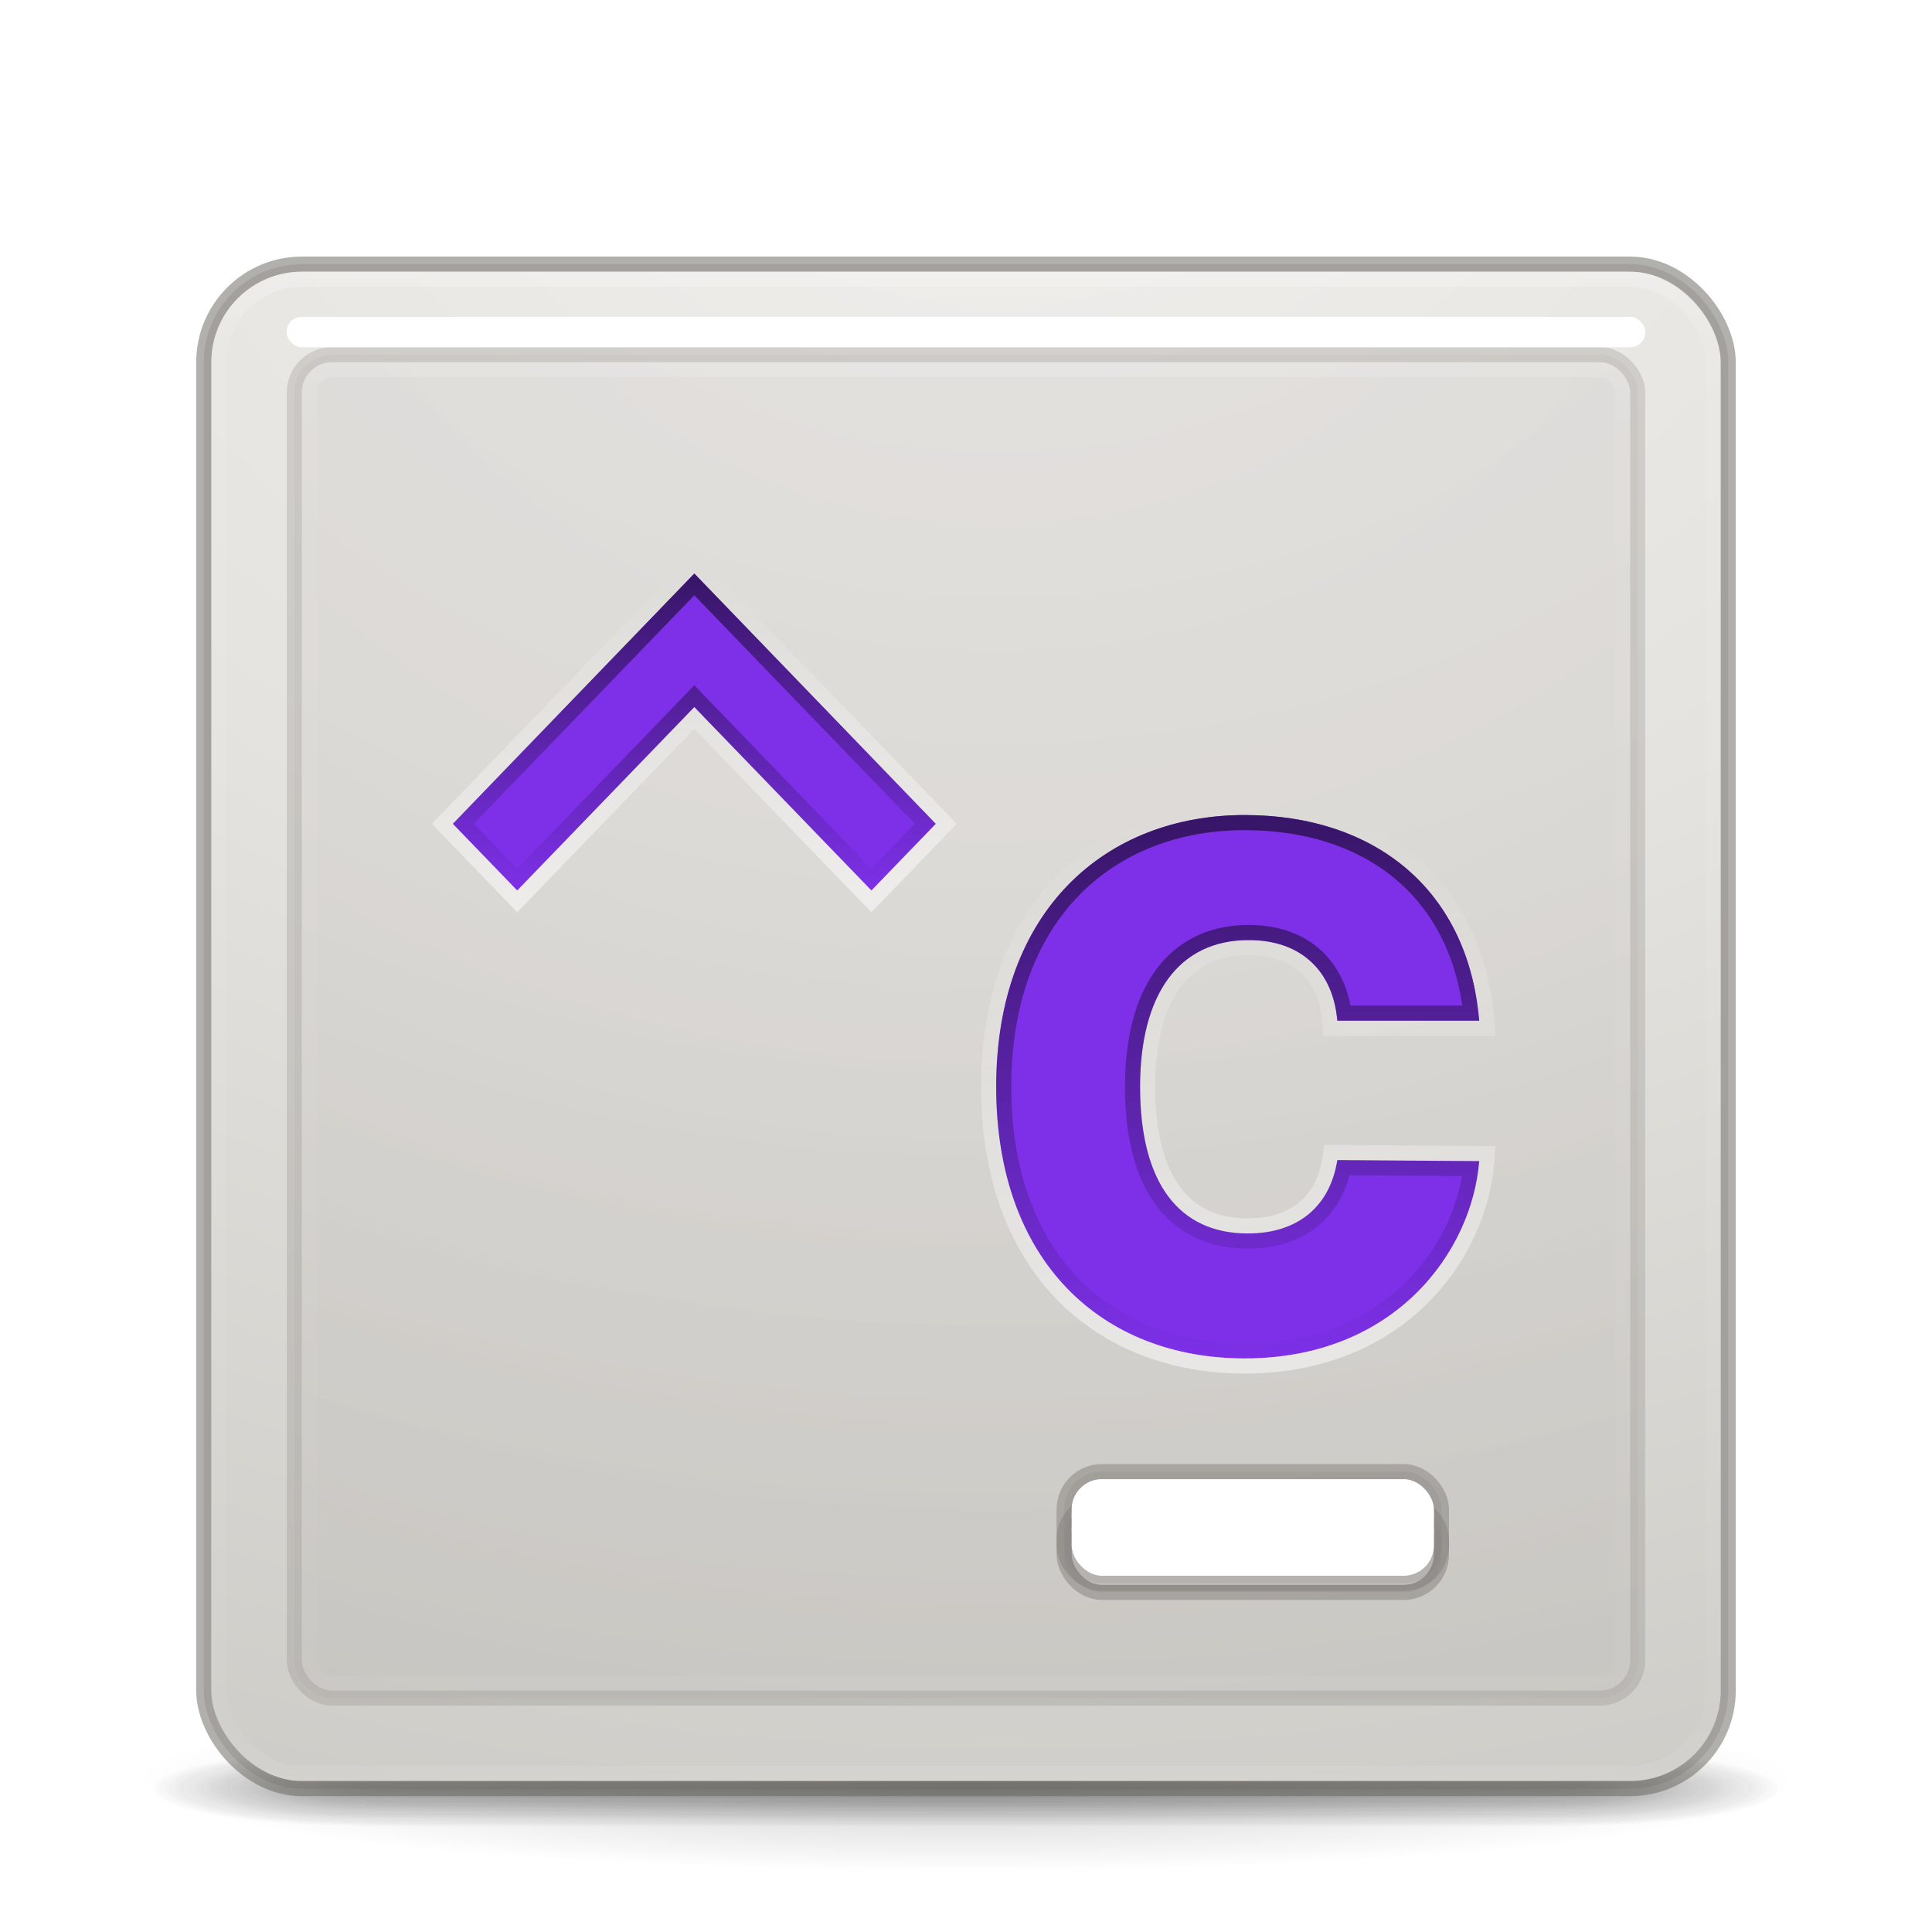 <svg width="128" height="128" viewBox="0 0 128 128" fill="none" xmlns="http://www.w3.org/2000/svg">
<path opacity="0.2" d="M119 118C118.998 119.591 113.202 121.117 102.888 122.242C92.573 123.367 78.585 123.999 64 123.999C49.415 123.999 35.427 123.367 25.112 122.242C14.798 121.117 9.002 119.591 9 118C8.999 117.212 10.421 116.432 13.184 115.704C15.947 114.975 19.998 114.314 25.106 113.757C30.213 113.199 36.277 112.757 42.95 112.456C49.624 112.154 56.776 111.999 64 111.999C71.224 111.999 78.376 112.154 85.05 112.456C91.723 112.757 97.787 113.199 102.894 113.757C108.002 114.314 112.053 114.975 114.816 115.704C117.58 116.432 119.001 117.212 119 118Z" fill="url(#paint0_radial)"/>
<g opacity="0.4">
<path opacity="0.4" d="M118 116H103.789V121H118V116Z" fill="url(#paint1_radial)"/>
<path opacity="0.4" d="M10 121H24.21V116H10V121Z" fill="url(#paint2_radial)"/>
<path opacity="0.4" d="M103.789 116H24.21V121H103.789V116Z" fill="url(#paint3_linear)"/>
</g>
<g opacity="0.4">
<path opacity="0.4" d="M118 116H103.789V121H118V116Z" fill="url(#paint4_radial)"/>
<path opacity="0.4" d="M10 121H24.21V116H10V121Z" fill="url(#paint5_radial)"/>
<path opacity="0.4" d="M103.789 116H24.21V121H103.789V116Z" fill="url(#paint6_linear)"/>
</g>
<g opacity="0.4">
<path opacity="0.4" d="M118 116H103.789V121H118V116Z" fill="url(#paint7_radial)"/>
<path opacity="0.4" d="M10 121H24.21V116H10V121Z" fill="url(#paint8_radial)"/>
<path opacity="0.4" d="M103.789 116H24.21V121H103.789V116Z" fill="url(#paint9_linear)"/>
</g>
<rect x="14" y="18" width="100" height="100" rx="6" fill="url(#paint10_radial)"/>
<rect x="13.75" y="17.75" width="100.5" height="100.5" rx="6.25" stroke="#66635D" stroke-opacity="0.2" stroke-width="0.5"/>
<rect x="13.5" y="17.5" width="101" height="101" rx="6.5" stroke="#66635D" stroke-opacity="0.5"/>
<rect opacity="0.3" x="14.5" y="18.5" width="99" height="99" rx="5.5" stroke="url(#paint11_linear)" stroke-linecap="round" stroke-linejoin="round"/>
<g opacity="0.5" filter="url(#filter0_f)">
<rect x="20" y="24" width="88" height="88" rx="2" fill="url(#paint12_radial)"/>
<rect x="19.75" y="23.75" width="88.5" height="88.5" rx="2.25" stroke="#84817D" stroke-opacity="0.2" stroke-width="0.5"/>
<rect opacity="0.2" x="20" y="24" width="88" height="88" rx="2" fill="#84817D"/>
<rect x="19.5" y="23.5" width="89" height="89" rx="2.5" stroke="#84817D" stroke-opacity="0.5"/>
<rect opacity="0.3" x="20.5" y="24.5" width="87" height="87" rx="1.5" stroke="url(#paint13_linear)" stroke-linecap="round" stroke-linejoin="round"/>
</g>
<g filter="url(#filter1_f)">
<rect x="71" y="100" width="24" height="5" rx="2" fill="url(#paint14_radial)"/>
<rect x="71" y="100" width="24" height="5" rx="2" fill="#FFFCF7" style="mix-blend-mode:color"/>
<rect x="71" y="100" width="24" height="5" rx="2" fill="white" style="mix-blend-mode:soft-light"/>
<rect x="70.75" y="99.75" width="24.5" height="5.5" rx="2.25" stroke="#84817D" stroke-opacity="0.2" stroke-width="0.5"/>
<rect x="70.5" y="99.5" width="25" height="6" rx="2.5" stroke="#84817D" stroke-opacity="0.5"/>
<rect opacity="0.3" x="71.5" y="100.5" width="23" height="4" rx="1.5" stroke="url(#paint15_linear)" stroke-linecap="round" stroke-linejoin="round"/>
</g>
<g filter="url(#filter2_f)">
<rect x="71" y="98" width="24" height="6.4" rx="2" fill="url(#paint16_radial)"/>
<rect x="71" y="98" width="24" height="6.4" rx="2" fill="#FFFCF7" style="mix-blend-mode:color"/>
<rect x="71" y="98" width="24" height="6.4" rx="2" fill="white" style="mix-blend-mode:soft-light"/>
<rect x="71" y="98" width="24" height="6.4" rx="2" fill="white" style="mix-blend-mode:soft-light"/>
<rect x="70.75" y="97.75" width="24.5" height="6.9" rx="2.25" stroke="#84817D" stroke-opacity="0.2" stroke-width="0.5"/>
<rect x="70.5" y="97.5" width="25" height="7.4" rx="2.5" stroke="#84817D" stroke-opacity="0.5"/>
<rect opacity="0.3" x="71.5" y="98.5" width="23" height="5.4" rx="1.5" stroke="url(#paint17_linear)" stroke-linecap="round" stroke-linejoin="round"/>
</g>
<g filter="url(#filter3_f)">
<rect x="71" y="100" width="24" height="2.8" rx="1.4" fill="white" fill-opacity="0.6" style="mix-blend-mode:soft-light"/>
</g>
<g filter="url(#filter4_f)">
<rect x="71" y="99" width="24" height="2.8" rx="1.4" fill="white" fill-opacity="0.6" style="mix-blend-mode:soft-light"/>
</g>
<g filter="url(#filter5_f)">
<rect x="19" y="21" width="90" height="2" rx="1" fill="white" style="mix-blend-mode:soft-light"/>
</g>
<g filter="url(#filter6_f)">
<rect x="19" y="21" width="90" height="2" rx="1" fill="white" style="mix-blend-mode:soft-light"/>
</g>
<path d="M98 67.62C97.267 58.928 91.067 54 82.467 54C73.267 54 66 60.297 66 72C66 83.652 73.067 90 82.467 90C92.467 90 97.533 82.882 98 76.928L88.6 76.859C88.133 79.854 86.067 81.719 82.667 81.719C78.15 81.719 75.533 78.433 75.533 72C75.533 65.909 78.067 62.281 82.733 62.281C86.3 62.281 88.333 64.437 88.6 67.62H98Z" fill="#7D30E8"/>
<g filter="url(#filter7_f)">
<path d="M98 68.12H98.544L98.498 67.578C98.122 63.117 96.336 59.584 93.508 57.17C90.684 54.76 86.861 53.5 82.467 53.5C77.751 53.5 73.499 55.116 70.426 58.262C67.352 61.409 65.5 66.043 65.5 72C65.5 77.928 67.3 82.562 70.349 85.717C73.398 88.872 77.652 90.5 82.467 90.5C92.754 90.5 98.013 83.155 98.499 76.967L98.54 76.432L98.004 76.428L88.604 76.359L88.172 76.356L88.106 76.782C87.888 78.182 87.303 79.28 86.412 80.029C85.519 80.779 84.274 81.219 82.667 81.219C80.543 81.219 78.918 80.454 77.806 78.972C76.678 77.467 76.033 75.16 76.033 72C76.033 69.013 76.656 66.702 77.787 65.151C78.902 63.622 80.547 62.781 82.733 62.781C84.413 62.781 85.682 63.287 86.56 64.12C87.441 64.956 87.976 66.166 88.102 67.662L88.14 68.12H88.6H98Z" stroke="url(#paint18_linear)" stroke-opacity="0.5"/>
</g>
<g filter="url(#filter8_f)">
<path d="M82.467 54.5C86.672 54.5 90.25 55.704 92.859 57.931C95.351 60.058 96.998 63.15 97.448 67.12H89.047C88.84 65.627 88.242 64.337 87.248 63.394C86.152 62.354 84.62 61.781 82.733 61.781C80.253 61.781 78.298 62.754 76.979 64.562C75.677 66.347 75.033 68.895 75.033 72C75.033 75.273 75.697 77.826 77.006 79.572C78.332 81.34 80.273 82.219 82.667 82.219C84.459 82.219 85.947 81.726 87.055 80.795C88.063 79.947 88.719 78.768 89.016 77.362L97.447 77.424C96.746 83.03 91.879 89.5 82.467 89.5C77.881 89.5 73.902 87.954 71.068 85.022C68.234 82.09 66.5 77.724 66.5 72C66.5 66.254 68.282 61.888 71.141 58.961C74.001 56.033 77.982 54.5 82.467 54.5Z" stroke="url(#paint19_linear)"/>
</g>
<path d="M46 38L30 54.579L34.267 59L46 46.842L57.733 59L62 54.579L46 38Z" fill="#7D30E8"/>
<g filter="url(#filter9_f)">
<path d="M46.36 37.653L46 37.28L45.64 37.653L29.64 54.232L29.305 54.579L29.64 54.926L33.907 59.347L34.267 59.72L34.626 59.347L46 47.562L57.374 59.347L57.733 59.72L58.093 59.347L62.36 54.926L62.695 54.579L62.36 54.232L46.36 37.653Z" stroke="url(#paint20_linear)" stroke-opacity="0.5"/>
</g>
<g filter="url(#filter10_f)">
<path d="M45.64 46.495L34.267 58.28L30.695 54.579L46 38.72L61.305 54.579L57.733 58.28L46.36 46.495L46 46.122L45.64 46.495Z" stroke="url(#paint21_linear)"/>
</g>
<defs>
<filter id="filter0_f" x="15" y="19" width="98" height="98" filterUnits="userSpaceOnUse" color-interpolation-filters="sRGB">
<feFlood flood-opacity="0" result="BackgroundImageFix"/>
<feBlend mode="normal" in="SourceGraphic" in2="BackgroundImageFix" result="shape"/>
<feGaussianBlur stdDeviation="2" result="effect1_foregroundBlur"/>
</filter>
<filter id="filter1_f" x="68" y="97" width="30" height="11" filterUnits="userSpaceOnUse" color-interpolation-filters="sRGB">
<feFlood flood-opacity="0" result="BackgroundImageFix"/>
<feBlend mode="normal" in="SourceGraphic" in2="BackgroundImageFix" result="shape"/>
<feGaussianBlur stdDeviation="1" result="effect1_foregroundBlur"/>
</filter>
<filter id="filter2_f" x="66" y="93" width="34" height="16.4" filterUnits="userSpaceOnUse" color-interpolation-filters="sRGB">
<feFlood flood-opacity="0" result="BackgroundImageFix"/>
<feBlend mode="normal" in="SourceGraphic" in2="BackgroundImageFix" result="shape"/>
<feGaussianBlur stdDeviation="2" result="effect1_foregroundBlur"/>
</filter>
<filter id="filter3_f" x="70" y="99" width="26" height="4.8" filterUnits="userSpaceOnUse" color-interpolation-filters="sRGB">
<feFlood flood-opacity="0" result="BackgroundImageFix"/>
<feBlend mode="normal" in="SourceGraphic" in2="BackgroundImageFix" result="shape"/>
<feGaussianBlur stdDeviation="0.5" result="effect1_foregroundBlur"/>
</filter>
<filter id="filter4_f" x="70" y="98" width="26" height="4.8" filterUnits="userSpaceOnUse" color-interpolation-filters="sRGB">
<feFlood flood-opacity="0" result="BackgroundImageFix"/>
<feBlend mode="normal" in="SourceGraphic" in2="BackgroundImageFix" result="shape"/>
<feGaussianBlur stdDeviation="0.5" result="effect1_foregroundBlur"/>
</filter>
<filter id="filter5_f" x="16" y="18" width="96" height="8" filterUnits="userSpaceOnUse" color-interpolation-filters="sRGB">
<feFlood flood-opacity="0" result="BackgroundImageFix"/>
<feBlend mode="normal" in="SourceGraphic" in2="BackgroundImageFix" result="shape"/>
<feGaussianBlur stdDeviation="1.5" result="effect1_foregroundBlur"/>
</filter>
<filter id="filter6_f" x="16" y="18" width="96" height="8" filterUnits="userSpaceOnUse" color-interpolation-filters="sRGB">
<feFlood flood-opacity="0" result="BackgroundImageFix"/>
<feBlend mode="normal" in="SourceGraphic" in2="BackgroundImageFix" result="shape"/>
<feGaussianBlur stdDeviation="1.5" result="effect1_foregroundBlur"/>
</filter>
<filter id="filter7_f" x="64" y="52" width="36.088" height="40" filterUnits="userSpaceOnUse" color-interpolation-filters="sRGB">
<feFlood flood-opacity="0" result="BackgroundImageFix"/>
<feBlend mode="normal" in="SourceGraphic" in2="BackgroundImageFix" result="shape"/>
<feGaussianBlur stdDeviation="0.5" result="effect1_foregroundBlur"/>
</filter>
<filter id="filter8_f" x="64" y="52" width="36" height="40" filterUnits="userSpaceOnUse" color-interpolation-filters="sRGB">
<feFlood flood-opacity="0" result="BackgroundImageFix"/>
<feBlend mode="normal" in="SourceGraphic" in2="BackgroundImageFix" result="shape"/>
<feGaussianBlur stdDeviation="1" result="effect1_foregroundBlur"/>
</filter>
<filter id="filter9_f" x="27.61" y="35.56" width="36.779" height="25.88" filterUnits="userSpaceOnUse" color-interpolation-filters="sRGB">
<feFlood flood-opacity="0" result="BackgroundImageFix"/>
<feBlend mode="normal" in="SourceGraphic" in2="BackgroundImageFix" result="shape"/>
<feGaussianBlur stdDeviation="0.5" result="effect1_foregroundBlur"/>
</filter>
<filter id="filter10_f" x="28" y="36" width="36" height="25" filterUnits="userSpaceOnUse" color-interpolation-filters="sRGB">
<feFlood flood-opacity="0" result="BackgroundImageFix"/>
<feBlend mode="normal" in="SourceGraphic" in2="BackgroundImageFix" result="shape"/>
<feGaussianBlur stdDeviation="1" result="effect1_foregroundBlur"/>
</filter>
<radialGradient id="paint0_radial" cx="0" cy="0" r="1" gradientUnits="userSpaceOnUse" gradientTransform="translate(64 118) scale(55 6)">
<stop/>
<stop offset="1" stop-opacity="0"/>
</radialGradient>
<radialGradient id="paint1_radial" cx="0" cy="0" r="1" gradientUnits="userSpaceOnUse" gradientTransform="translate(103.77 118.5) scale(14.237 2.5)">
<stop stop-color="#181818"/>
<stop offset="1" stop-color="#181818" stop-opacity="0"/>
</radialGradient>
<radialGradient id="paint2_radial" cx="0" cy="0" r="1" gradientUnits="userSpaceOnUse" gradientTransform="translate(24.23 118.5) rotate(180) scale(14.237 2.5)">
<stop stop-color="#181818"/>
<stop offset="1" stop-color="#181818" stop-opacity="0"/>
</radialGradient>
<linearGradient id="paint3_linear" x1="67.007" y1="121.02" x2="67.007" y2="116" gradientUnits="userSpaceOnUse">
<stop stop-color="#181818" stop-opacity="0"/>
<stop offset="0.5" stop-color="#181818"/>
<stop offset="1" stop-color="#181818" stop-opacity="0"/>
</linearGradient>
<radialGradient id="paint4_radial" cx="0" cy="0" r="1" gradientUnits="userSpaceOnUse" gradientTransform="translate(103.77 118.5) scale(14.237 2.5)">
<stop stop-color="#181818"/>
<stop offset="1" stop-color="#181818" stop-opacity="0"/>
</radialGradient>
<radialGradient id="paint5_radial" cx="0" cy="0" r="1" gradientUnits="userSpaceOnUse" gradientTransform="translate(24.23 118.5) rotate(180) scale(14.237 2.5)">
<stop stop-color="#181818"/>
<stop offset="1" stop-color="#181818" stop-opacity="0"/>
</radialGradient>
<linearGradient id="paint6_linear" x1="67.007" y1="121.02" x2="67.007" y2="116" gradientUnits="userSpaceOnUse">
<stop stop-color="#181818" stop-opacity="0"/>
<stop offset="0.5" stop-color="#181818"/>
<stop offset="1" stop-color="#181818" stop-opacity="0"/>
</linearGradient>
<radialGradient id="paint7_radial" cx="0" cy="0" r="1" gradientUnits="userSpaceOnUse" gradientTransform="translate(103.77 118.5) scale(14.237 2.5)">
<stop stop-color="#181818"/>
<stop offset="1" stop-color="#181818" stop-opacity="0"/>
</radialGradient>
<radialGradient id="paint8_radial" cx="0" cy="0" r="1" gradientUnits="userSpaceOnUse" gradientTransform="translate(24.23 118.5) rotate(180) scale(14.237 2.5)">
<stop stop-color="#181818"/>
<stop offset="1" stop-color="#181818" stop-opacity="0"/>
</radialGradient>
<linearGradient id="paint9_linear" x1="67.007" y1="121.02" x2="67.007" y2="116" gradientUnits="userSpaceOnUse">
<stop stop-color="#181818" stop-opacity="0"/>
<stop offset="0.5" stop-color="#181818"/>
<stop offset="1" stop-color="#181818" stop-opacity="0"/>
</linearGradient>
<radialGradient id="paint10_radial" cx="0" cy="0" r="1" gradientUnits="userSpaceOnUse" gradientTransform="translate(66.131 -1) rotate(90) scale(238 292.188)">
<stop stop-color="#F2F0EE"/>
<stop offset="0.262" stop-color="#E5E3DF"/>
<stop offset="0.705" stop-color="#BFBDB8"/>
<stop offset="1" stop-color="#989898"/>
</radialGradient>
<linearGradient id="paint11_linear" x1="64" y1="16.649" x2="64" y2="119.351" gradientUnits="userSpaceOnUse">
<stop stop-color="white"/>
<stop offset="0.063" stop-color="white" stop-opacity="0.235"/>
<stop offset="0.951" stop-color="white" stop-opacity="0.157"/>
<stop offset="1" stop-color="white" stop-opacity="0.392"/>
</linearGradient>
<radialGradient id="paint12_radial" cx="0" cy="0" r="1" gradientUnits="userSpaceOnUse" gradientTransform="translate(65.875 7.28) rotate(90) scale(209.44 257.125)">
<stop stop-color="#F2F0EE"/>
<stop offset="0.262" stop-color="#E5E3DF"/>
<stop offset="0.705" stop-color="#BFBDB8"/>
<stop offset="1" stop-color="#989898"/>
</radialGradient>
<linearGradient id="paint13_linear" x1="64" y1="22.811" x2="64" y2="113.189" gradientUnits="userSpaceOnUse">
<stop stop-color="white"/>
<stop offset="0.063" stop-color="white" stop-opacity="0.235"/>
<stop offset="0.951" stop-color="white" stop-opacity="0.157"/>
<stop offset="1" stop-color="white" stop-opacity="0.392"/>
</linearGradient>
<radialGradient id="paint14_radial" cx="0" cy="0" r="1" gradientUnits="userSpaceOnUse" gradientTransform="translate(83.511 97.341) rotate(90) scale(15.43 90.925)">
<stop stop-color="#A6A6A6"/>
<stop offset="0.262" stop-color="#7B7B7B"/>
<stop offset="0.705" stop-color="#5A5A5A"/>
<stop offset="1" stop-color="#989898"/>
</radialGradient>
<linearGradient id="paint15_linear" x1="83" y1="99.932" x2="83" y2="105.068" gradientUnits="userSpaceOnUse">
<stop stop-color="white"/>
<stop offset="0.063" stop-color="white" stop-opacity="0.235"/>
<stop offset="0.951" stop-color="white" stop-opacity="0.157"/>
<stop offset="1" stop-color="white" stop-opacity="0.392"/>
</linearGradient>
<radialGradient id="paint16_radial" cx="0" cy="0" r="1" gradientUnits="userSpaceOnUse" gradientTransform="translate(83.511 94.597) rotate(90) scale(19.75 90.925)">
<stop stop-color="#A6A6A6"/>
<stop offset="0.262" stop-color="#7B7B7B"/>
<stop offset="0.705" stop-color="#5A5A5A"/>
<stop offset="1" stop-color="#989898"/>
</radialGradient>
<linearGradient id="paint17_linear" x1="83" y1="97.913" x2="83" y2="104.486" gradientUnits="userSpaceOnUse">
<stop stop-color="white"/>
<stop offset="0.063" stop-color="white" stop-opacity="0.235"/>
<stop offset="0.951" stop-color="white" stop-opacity="0.157"/>
<stop offset="1" stop-color="white" stop-opacity="0.392"/>
</linearGradient>
<linearGradient id="paint18_linear" x1="82" y1="54" x2="82" y2="90" gradientUnits="userSpaceOnUse">
<stop stop-color="white" stop-opacity="0"/>
<stop offset="1" stop-color="white"/>
</linearGradient>
<linearGradient id="paint19_linear" x1="82" y1="54" x2="82" y2="90" gradientUnits="userSpaceOnUse">
<stop stop-color="#371566"/>
<stop offset="1" stop-color="#371566" stop-opacity="0"/>
</linearGradient>
<linearGradient id="paint20_linear" x1="46" y1="38" x2="46" y2="59" gradientUnits="userSpaceOnUse">
<stop stop-color="white" stop-opacity="0"/>
<stop offset="1" stop-color="white"/>
</linearGradient>
<linearGradient id="paint21_linear" x1="46" y1="38" x2="46" y2="59" gradientUnits="userSpaceOnUse">
<stop stop-color="#371566"/>
<stop offset="1" stop-color="#371566" stop-opacity="0"/>
</linearGradient>
</defs>
</svg>

